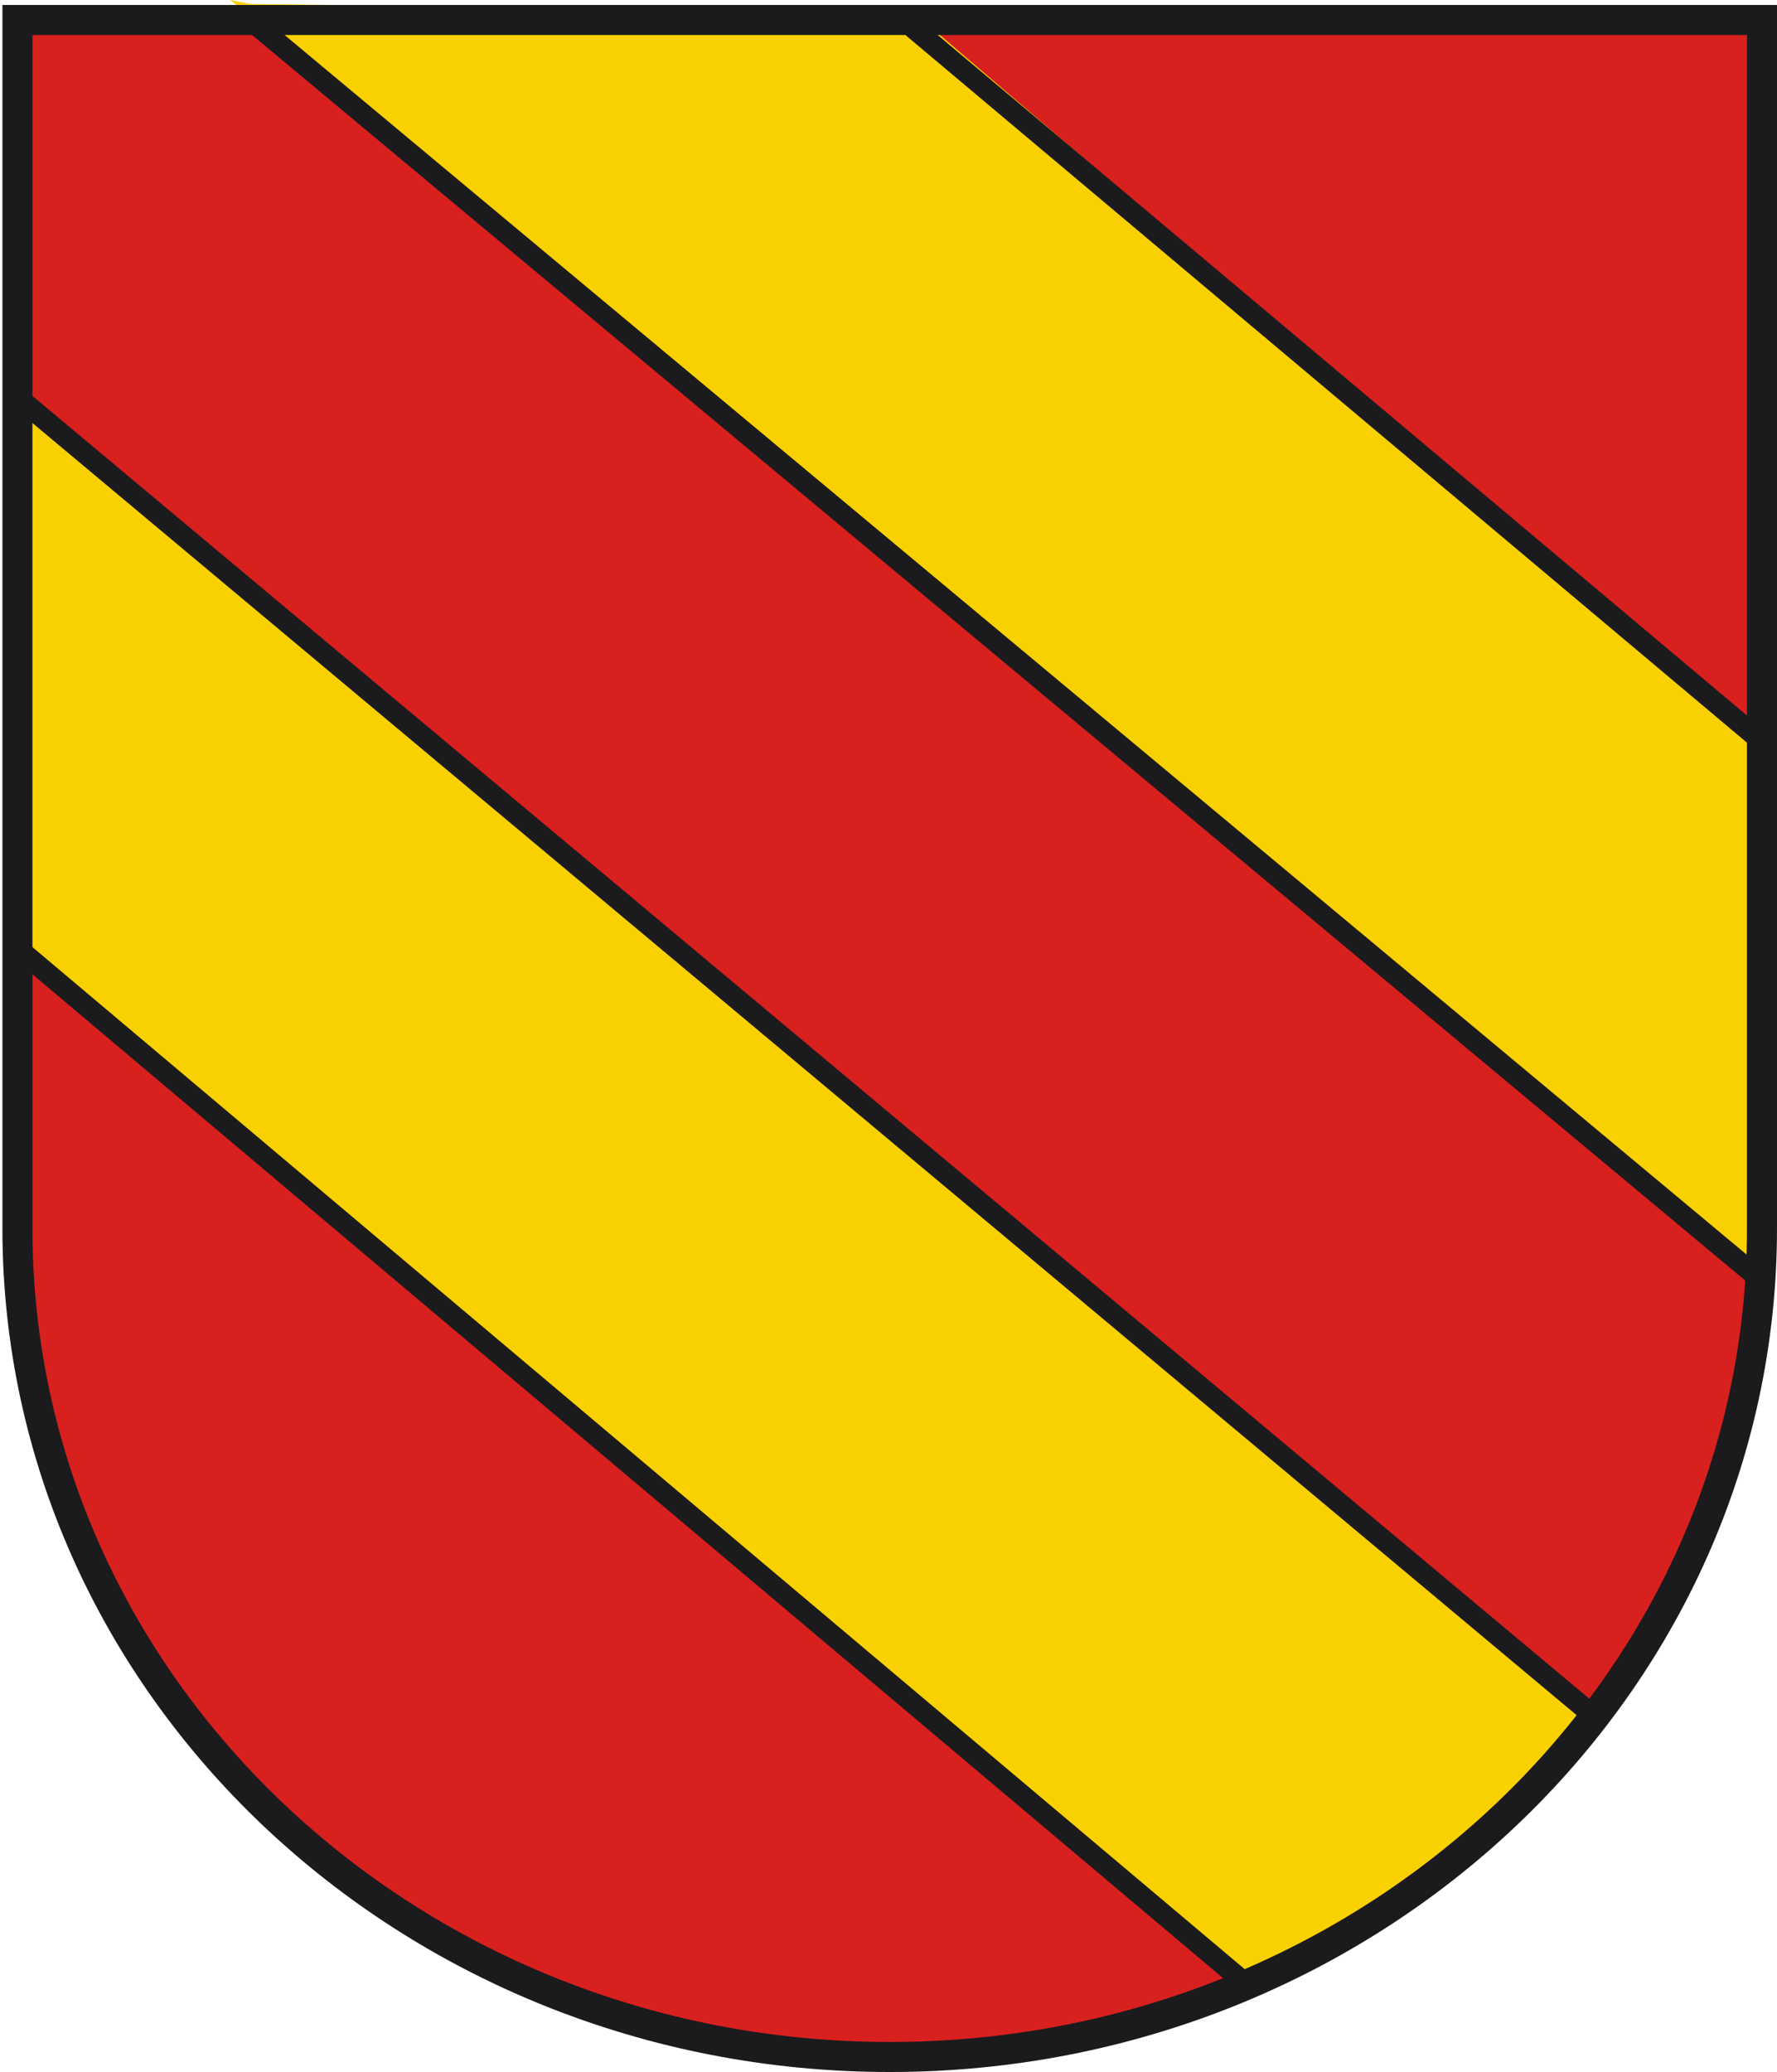 <?xml version="1.0" encoding="UTF-8" standalone="no"?>
<!-- Created with Inkscape (http://www.inkscape.org/) -->
<svg
   xmlns:svg="http://www.w3.org/2000/svg"
   xmlns="http://www.w3.org/2000/svg"
   version="1.0"
   width="180.703"
   height="210.701"
   id="svg2810">
  <defs
     id="defs2812">
    <clipPath
       id="clipPath4039">
      <path
         d="M -0.138,841.445 L 595.138,841.445 L 595.138,-0.445 L -0.138,-0.445 L -0.138,841.445 z"
         id="path4041" />
    </clipPath>
    <clipPath
       id="clipPath4045">
      <path
         d="M 0.03,841.95 L 595.29,841.95 L 595.29,0.03 L 0.03,0.03 L 0.03,841.95 z"
         id="path4047" />
    </clipPath>
  </defs>
  <path
     d="M 179.982,1.298 L 179.982,124.179 C 179.982,170.711 140.263,208.438 91.293,208.438 C 42.291,208.438 2.578,170.711 2.578,124.179 L 2.578,1.298 L 179.982,1.298 z"
     id="path245"
     style="fill:#d8201f;fill-opacity:1;stroke:none;stroke-width:3.053;stroke-linecap:butt;stroke-linejoin:miter;stroke-miterlimit:4;stroke-dasharray:none;stroke-opacity:1" />
  <g
     transform="translate(-14.723,3.064)"
     id="g3573"
     style="stroke:none">
    <path
       d="M 40.186,-2.658 L 107.568,-1.846 L 194.84,72.842 L 193.622,126.829 L 38.156,-3.064 L 40.186,-2.658 z"
       id="path3569"
       style="fill:#f9d100;fill-opacity:1;fill-rule:evenodd;stroke:none;stroke-width:1px;stroke-linecap:butt;stroke-linejoin:miter;stroke-opacity:1" />
    <path
       d="M 15.425,36.31 L 16.237,93.544 L 141.665,198.676 L 167.643,182.034 L 176.98,170.262 L 15.425,36.31 z"
       id="path3571"
       style="fill:#f9d100;fill-opacity:1;fill-rule:evenodd;stroke:none;stroke-width:1px;stroke-linecap:butt;stroke-linejoin:miter;stroke-opacity:1" />
  </g>
  <g
     transform="translate(-157.639,-168.999)"
     id="g3585">
    <path
       d="M 336.815,171.033 L 336.815,293.914 C 336.815,340.446 297.096,378.173 248.126,378.173 C 199.125,378.173 159.411,340.446 159.411,293.914 L 159.411,171.033 L 336.815,171.033 z"
       id="path2565"
       style="fill:none;fill-opacity:1;stroke:#1b1a1c;stroke-width:3.053;stroke-linecap:butt;stroke-linejoin:miter;stroke-miterlimit:4;stroke-dasharray:none;stroke-opacity:1" />
    <g
       transform="matrix(-1.051,0.11,0.11,1.051,308.574,160.239)"
       id="g2535">
      <g
         id="g2531">
        <path
           d="M -18.234,81.958 L 55.87,5.13"
           id="path3255"
           style="fill:none;fill-rule:evenodd;stroke:#1b1a1c;stroke-width:2;stroke-linecap:butt;stroke-linejoin:miter;stroke-miterlimit:4;stroke-dasharray:none;stroke-opacity:1" />
        <path
           d="M 43.935,195.315 L 151.357,83.651"
           id="path3261"
           style="fill:none;fill-rule:evenodd;stroke:#1b1a1c;stroke-width:2;stroke-linecap:butt;stroke-linejoin:miter;stroke-miterlimit:4;stroke-dasharray:none;stroke-opacity:1" />
      </g>
      <g
         id="g2526">
        <path
           d="M 7.492,173.652 L 145.273,31.491"
           id="path3257"
           style="fill:none;fill-rule:evenodd;stroke:#1b1a1c;stroke-width:2;stroke-linecap:butt;stroke-linejoin:miter;stroke-miterlimit:4;stroke-dasharray:none;stroke-opacity:1" />
        <path
           d="M -12.159,132.875 L 119.159,-2.203"
           id="path3259"
           style="fill:none;fill-rule:evenodd;stroke:#1b1a1c;stroke-width:2;stroke-linecap:butt;stroke-linejoin:miter;stroke-miterlimit:4;stroke-dasharray:none;stroke-opacity:1" />
      </g>
    </g>
  </g>
</svg>
